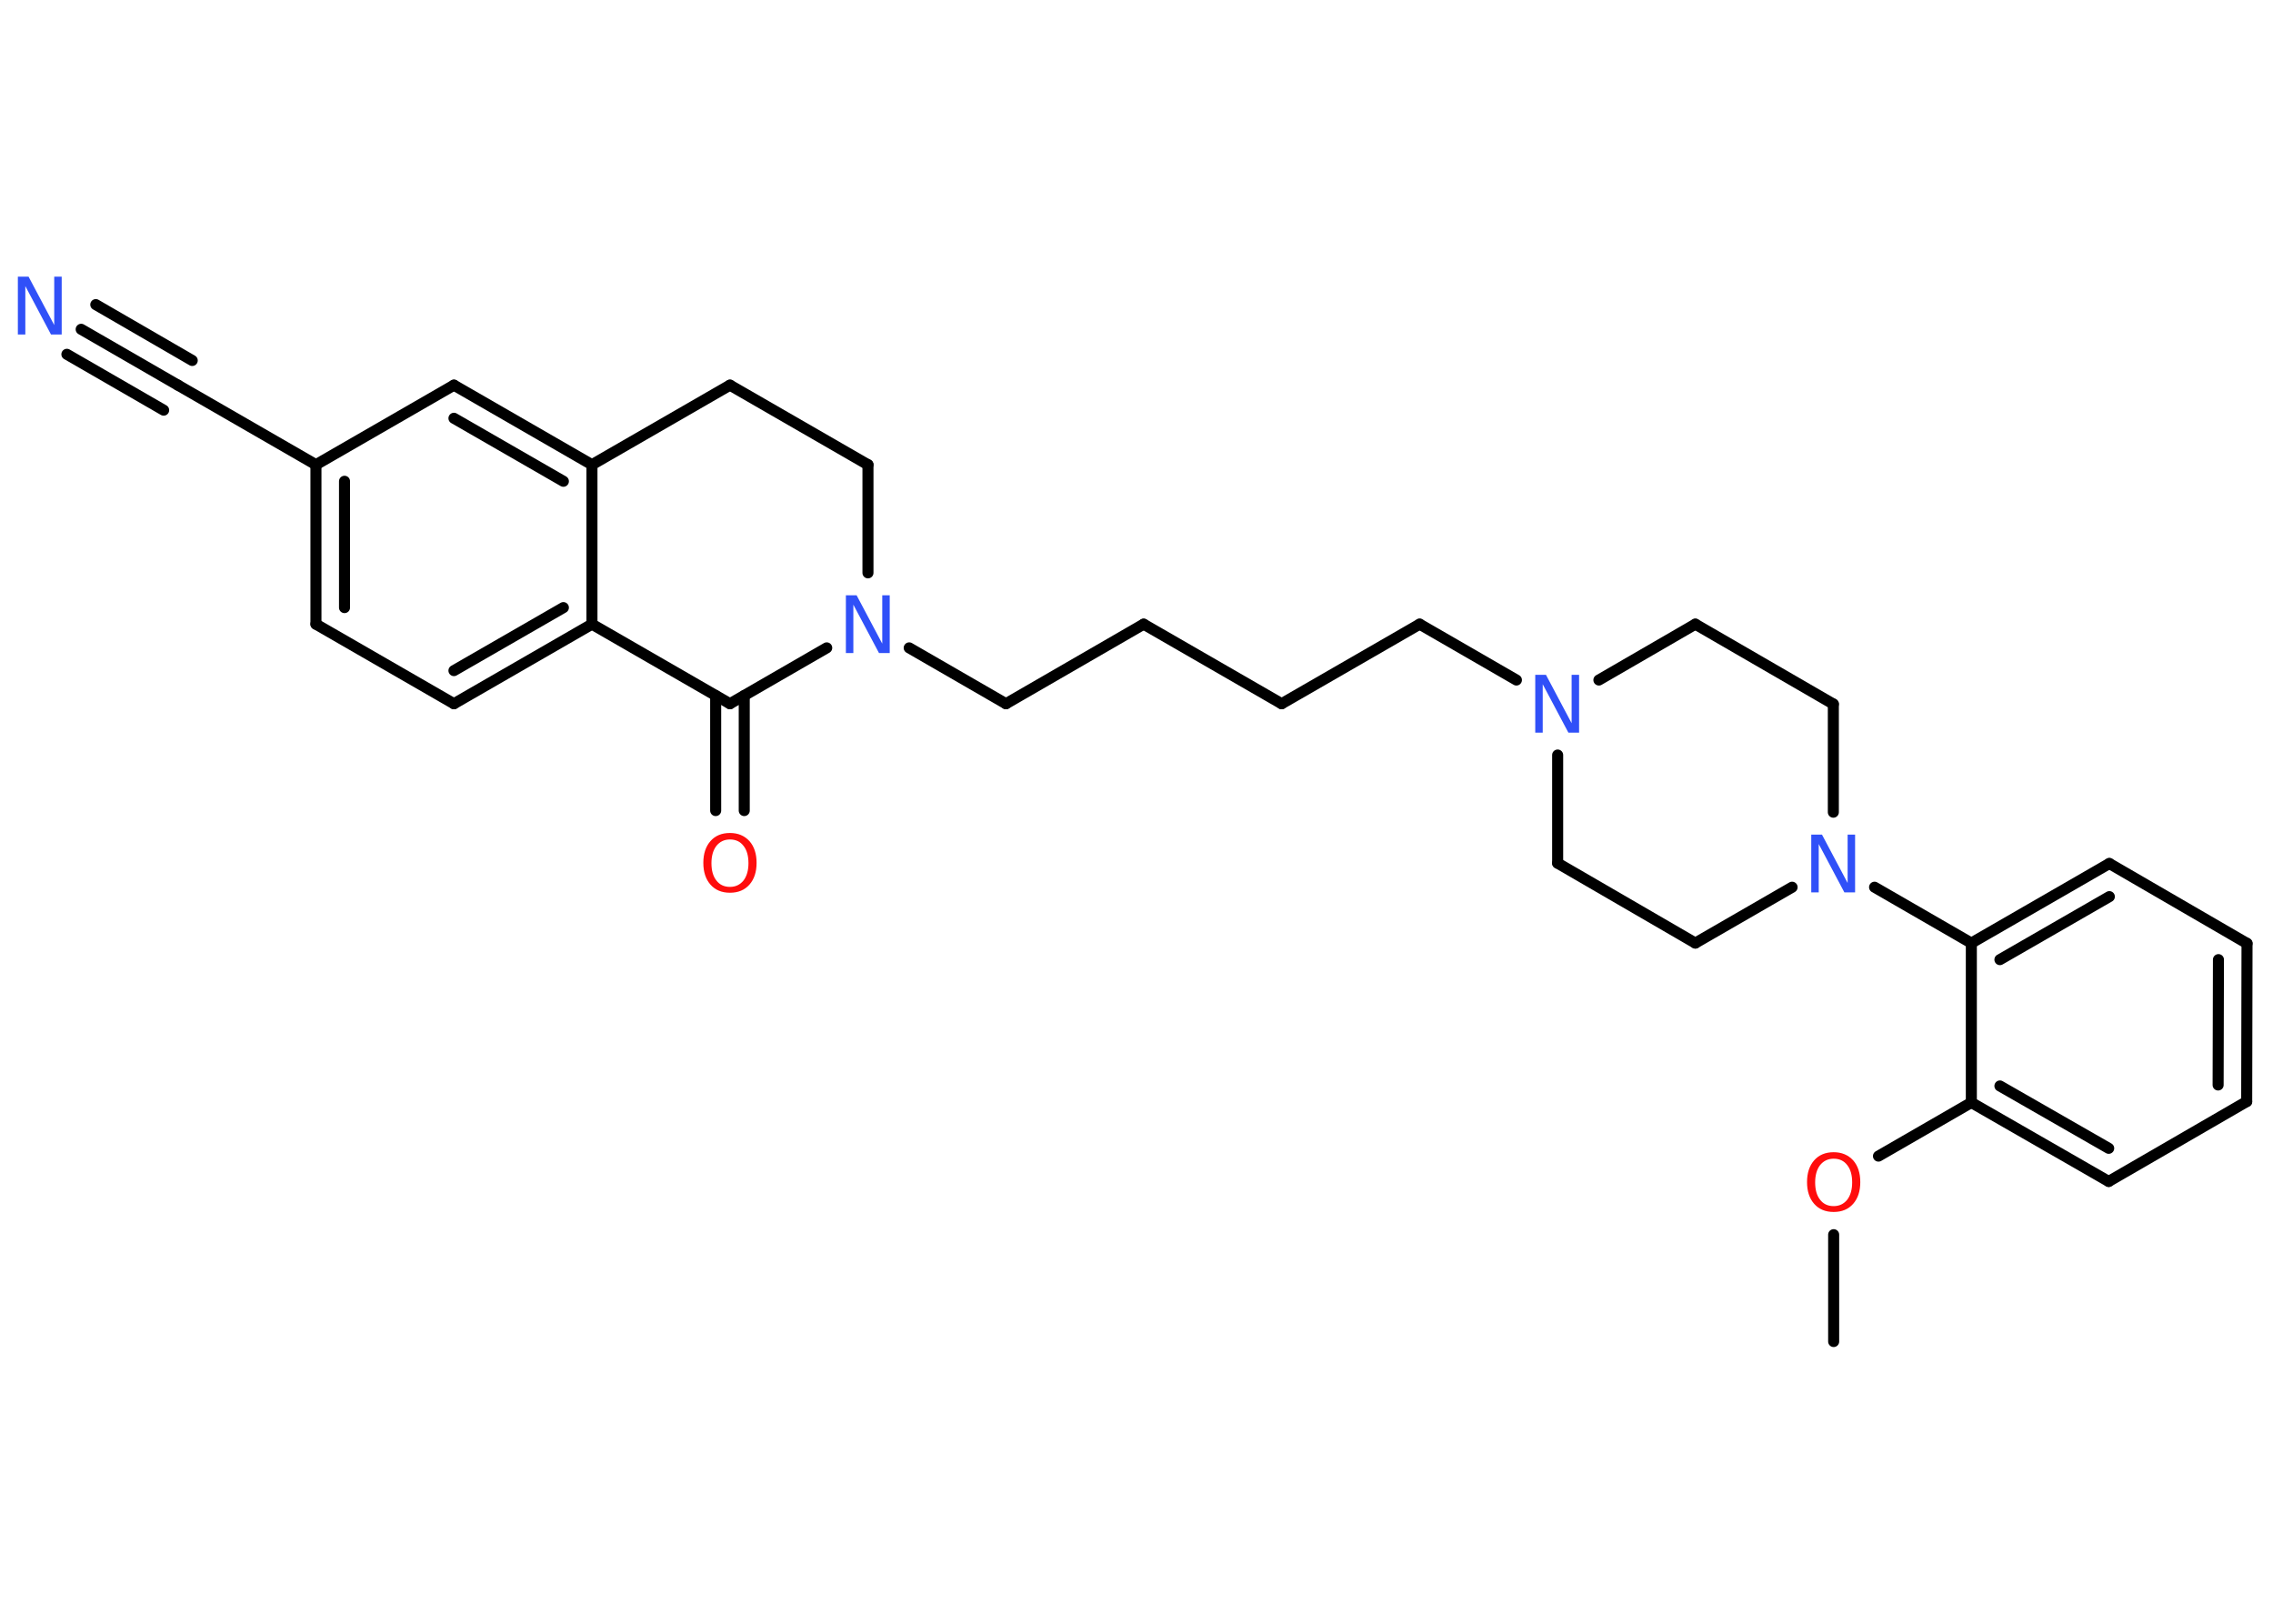 <?xml version='1.0' encoding='UTF-8'?>
<!DOCTYPE svg PUBLIC "-//W3C//DTD SVG 1.1//EN" "http://www.w3.org/Graphics/SVG/1.1/DTD/svg11.dtd">
<svg version='1.2' xmlns='http://www.w3.org/2000/svg' xmlns:xlink='http://www.w3.org/1999/xlink' width='70.0mm' height='50.0mm' viewBox='0 0 70.0 50.0'>
  <desc>Generated by the Chemistry Development Kit (http://github.com/cdk)</desc>
  <g stroke-linecap='round' stroke-linejoin='round' stroke='#000000' stroke-width='.34' fill='#3050F8'>
    <rect x='.0' y='.0' width='70.0' height='50.0' fill='#FFFFFF' stroke='none'/>
    <g id='mol1' class='mol'>
      <line id='mol1bnd1' class='bond' x1='56.47' y1='41.31' x2='56.47' y2='38.02'/>
      <line id='mol1bnd2' class='bond' x1='57.85' y1='35.6' x2='60.71' y2='33.95'/>
      <g id='mol1bnd3' class='bond'>
        <line x1='60.71' y1='33.95' x2='64.94' y2='36.38'/>
        <line x1='61.59' y1='33.44' x2='64.94' y2='35.36'/>
      </g>
      <line id='mol1bnd4' class='bond' x1='64.94' y1='36.38' x2='69.19' y2='33.92'/>
      <g id='mol1bnd5' class='bond'>
        <line x1='69.19' y1='33.92' x2='69.2' y2='29.05'/>
        <line x1='68.31' y1='33.41' x2='68.32' y2='29.55'/>
      </g>
      <line id='mol1bnd6' class='bond' x1='69.2' y1='29.05' x2='64.96' y2='26.59'/>
      <g id='mol1bnd7' class='bond'>
        <line x1='64.96' y1='26.59' x2='60.71' y2='29.04'/>
        <line x1='64.96' y1='27.61' x2='61.59' y2='29.55'/>
      </g>
      <line id='mol1bnd8' class='bond' x1='60.71' y1='33.95' x2='60.71' y2='29.04'/>
      <line id='mol1bnd9' class='bond' x1='60.71' y1='29.04' x2='57.73' y2='27.32'/>
      <line id='mol1bnd10' class='bond' x1='56.46' y1='25.01' x2='56.46' y2='21.68'/>
      <line id='mol1bnd11' class='bond' x1='56.46' y1='21.68' x2='52.21' y2='19.22'/>
      <line id='mol1bnd12' class='bond' x1='52.21' y1='19.22' x2='49.24' y2='20.94'/>
      <line id='mol1bnd13' class='bond' x1='46.7' y1='20.94' x2='43.72' y2='19.22'/>
      <line id='mol1bnd14' class='bond' x1='43.72' y1='19.22' x2='39.47' y2='21.67'/>
      <line id='mol1bnd15' class='bond' x1='39.47' y1='21.67' x2='35.22' y2='19.22'/>
      <line id='mol1bnd16' class='bond' x1='35.22' y1='19.22' x2='30.98' y2='21.67'/>
      <line id='mol1bnd17' class='bond' x1='30.98' y1='21.67' x2='28.0' y2='19.95'/>
      <line id='mol1bnd18' class='bond' x1='26.73' y1='17.64' x2='26.73' y2='14.31'/>
      <line id='mol1bnd19' class='bond' x1='26.73' y1='14.31' x2='22.48' y2='11.86'/>
      <line id='mol1bnd20' class='bond' x1='22.48' y1='11.86' x2='18.23' y2='14.31'/>
      <g id='mol1bnd21' class='bond'>
        <line x1='18.23' y1='14.31' x2='13.98' y2='11.86'/>
        <line x1='17.35' y1='14.82' x2='13.98' y2='12.88'/>
      </g>
      <line id='mol1bnd22' class='bond' x1='13.98' y1='11.86' x2='9.73' y2='14.31'/>
      <line id='mol1bnd23' class='bond' x1='9.73' y1='14.31' x2='5.48' y2='11.86'/>
      <g id='mol1bnd24' class='bond'>
        <line x1='5.48' y1='11.86' x2='2.5' y2='10.14'/>
        <line x1='5.04' y1='12.63' x2='2.06' y2='10.91'/>
        <line x1='5.92' y1='11.1' x2='2.95' y2='9.38'/>
      </g>
      <g id='mol1bnd25' class='bond'>
        <line x1='9.73' y1='14.31' x2='9.73' y2='19.22'/>
        <line x1='10.61' y1='14.82' x2='10.61' y2='18.71'/>
      </g>
      <line id='mol1bnd26' class='bond' x1='9.73' y1='19.22' x2='13.98' y2='21.67'/>
      <g id='mol1bnd27' class='bond'>
        <line x1='13.98' y1='21.67' x2='18.23' y2='19.22'/>
        <line x1='13.98' y1='20.65' x2='17.35' y2='18.71'/>
      </g>
      <line id='mol1bnd28' class='bond' x1='18.23' y1='14.31' x2='18.23' y2='19.22'/>
      <line id='mol1bnd29' class='bond' x1='18.23' y1='19.22' x2='22.48' y2='21.67'/>
      <line id='mol1bnd30' class='bond' x1='25.46' y1='19.95' x2='22.48' y2='21.67'/>
      <g id='mol1bnd31' class='bond'>
        <line x1='22.92' y1='21.42' x2='22.92' y2='24.96'/>
        <line x1='22.04' y1='21.42' x2='22.04' y2='24.96'/>
      </g>
      <line id='mol1bnd32' class='bond' x1='47.97' y1='23.25' x2='47.97' y2='26.58'/>
      <line id='mol1bnd33' class='bond' x1='47.97' y1='26.58' x2='52.21' y2='29.04'/>
      <line id='mol1bnd34' class='bond' x1='55.19' y1='27.32' x2='52.21' y2='29.04'/>
      <path id='mol1atm2' class='atom' d='M56.47 35.68q-.26 .0 -.42 .2q-.15 .2 -.15 .53q.0 .34 .15 .53q.15 .2 .42 .2q.26 .0 .42 -.2q.15 -.2 .15 -.53q.0 -.34 -.15 -.53q-.15 -.2 -.42 -.2zM56.47 35.48q.37 .0 .6 .25q.22 .25 .22 .67q.0 .42 -.22 .67q-.22 .25 -.6 .25q-.38 .0 -.6 -.25q-.22 -.25 -.22 -.67q.0 -.42 .22 -.67q.22 -.25 .6 -.25z' stroke='none' fill='#FF0D0D'/>
      <path id='mol1atm9' class='atom' d='M55.79 25.7h.32l.79 1.49v-1.49h.23v1.78h-.33l-.79 -1.49v1.49h-.23v-1.78z' stroke='none'/>
      <path id='mol1atm12' class='atom' d='M47.29 20.78h.32l.79 1.49v-1.49h.23v1.78h-.33l-.79 -1.49v1.49h-.23v-1.78z' stroke='none'/>
      <path id='mol1atm17' class='atom' d='M26.06 18.33h.32l.79 1.49v-1.49h.23v1.78h-.33l-.79 -1.49v1.49h-.23v-1.78z' stroke='none'/>
      <path id='mol1atm24' class='atom' d='M.56 8.52h.32l.79 1.49v-1.49h.23v1.78h-.33l-.79 -1.49v1.49h-.23v-1.78z' stroke='none'/>
      <path id='mol1atm29' class='atom' d='M22.48 25.85q-.26 .0 -.42 .2q-.15 .2 -.15 .53q.0 .34 .15 .53q.15 .2 .42 .2q.26 .0 .42 -.2q.15 -.2 .15 -.53q.0 -.34 -.15 -.53q-.15 -.2 -.42 -.2zM22.48 25.65q.37 .0 .6 .25q.22 .25 .22 .67q.0 .42 -.22 .67q-.22 .25 -.6 .25q-.38 .0 -.6 -.25q-.22 -.25 -.22 -.67q.0 -.42 .22 -.67q.22 -.25 .6 -.25z' stroke='none' fill='#FF0D0D'/>
    </g>
  </g>
</svg>
